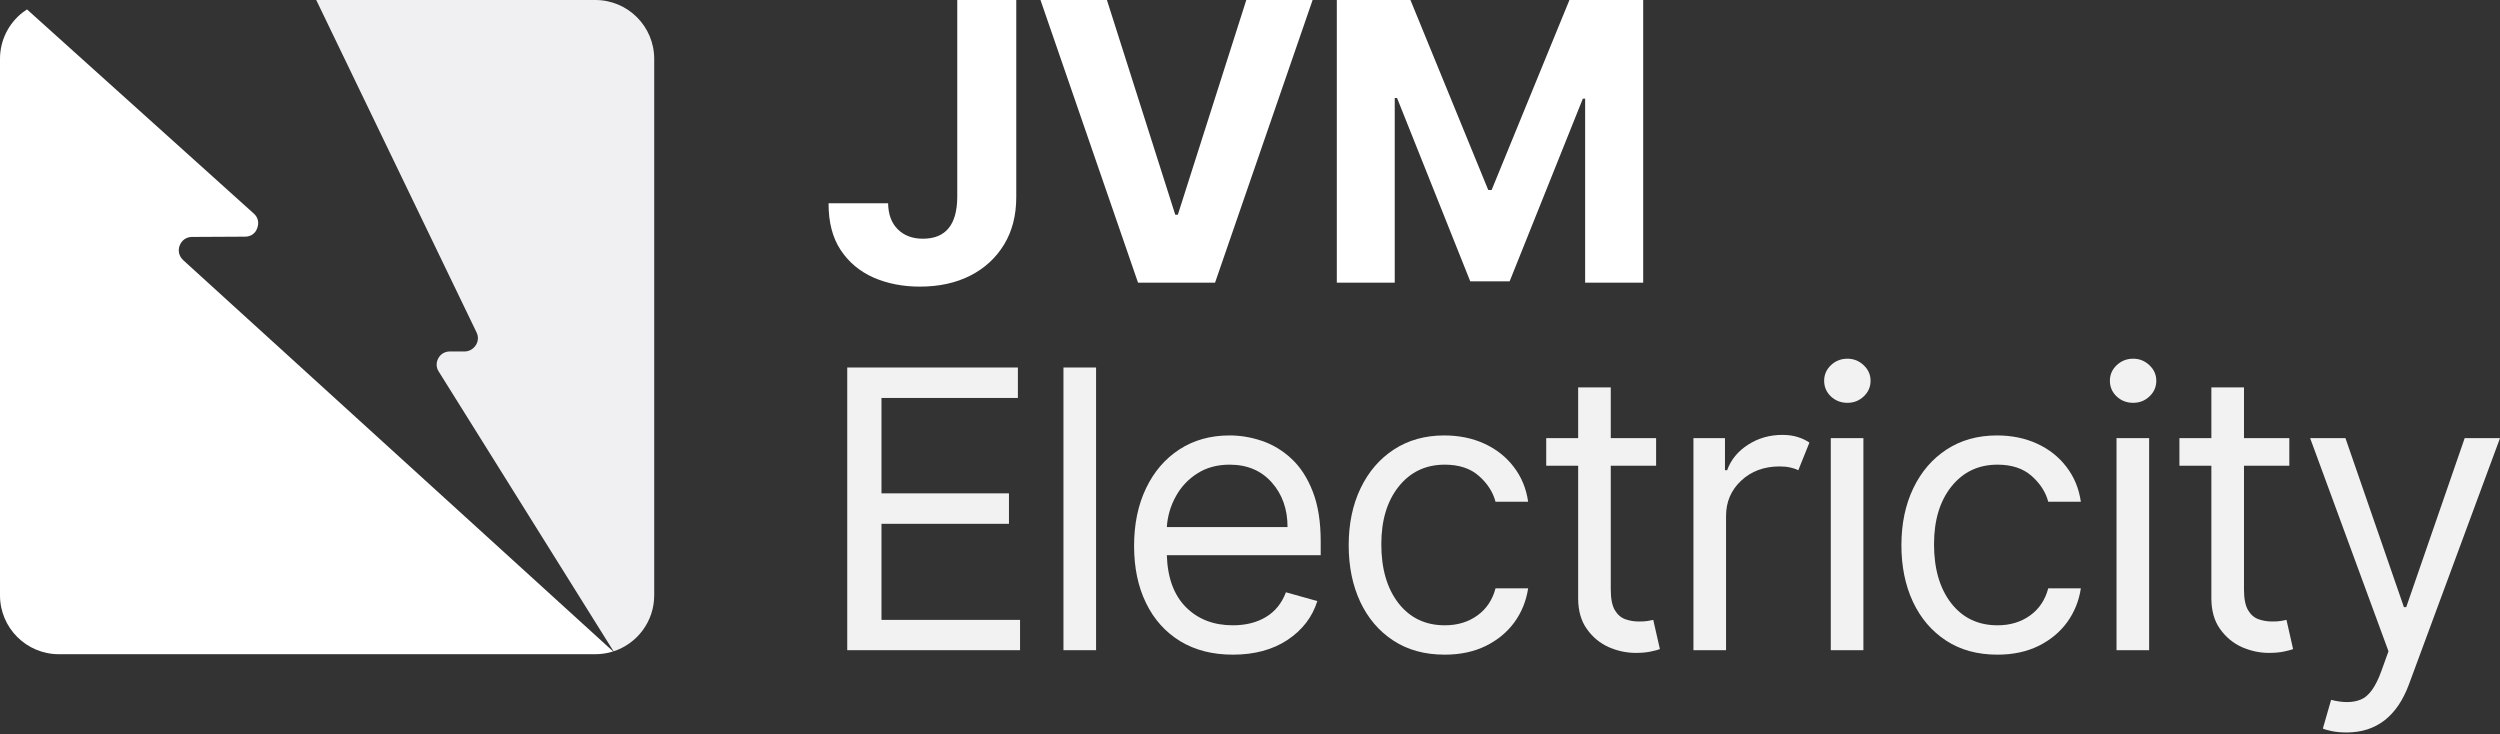 <svg width="303" height="89" viewBox="0 0 303 89" fill="none" xmlns="http://www.w3.org/2000/svg">
<rect x="0" y="0" width="303" height="89" fill="#333333" stroke="none"/>
<path d="M116.02 0H123.171V23.896C123.171 26.107 122.679 28.021 121.695 29.637C120.711 31.256 119.341 32.515 117.595 33.409C115.844 34.295 113.806 34.738 111.477 34.738C109.419 34.738 107.549 34.369 105.868 33.639C104.195 32.897 102.866 31.781 101.882 30.293C100.898 28.796 100.41 26.91 100.423 24.634H107.639C107.66 25.992 108.053 27.046 108.82 27.8C109.583 28.554 110.595 28.932 111.854 28.932C114.61 28.932 115.995 27.255 116.02 23.896V0Z" fill="white"/>
<path d="M134.159 0L142.442 26.029H142.753L151.052 0H159.089L147.263 34.262H137.931L126.106 0H134.159Z" fill="white"/>
<path d="M162.022 0H170.945L180.375 23.027H180.785L190.216 0H199.155V34.262H192.119V11.956H191.84L182.967 34.098H178.194L169.321 11.874H169.042V34.262H162.022V0Z" fill="white"/>
<path d="M102.686 78.803V44.541H123.368V48.232H106.835V59.794H122.285V63.485H106.835V75.13H123.63V78.803H102.686Z" fill="#F2F2F2"/>
<path d="M132.844 44.541V78.803H128.891V44.541H132.844Z" fill="#F2F2F2"/>
<path d="M149.424 79.345C146.952 79.345 144.82 78.799 143.028 77.704C141.232 76.602 139.854 75.06 138.895 73.079C137.931 71.103 137.451 68.795 137.451 66.158C137.451 63.526 137.931 61.201 138.895 59.188C139.854 57.178 141.199 55.608 142.929 54.48C144.668 53.345 146.702 52.775 149.031 52.775C150.363 52.775 151.679 53 152.983 53.447C154.295 53.898 155.48 54.62 156.542 55.612C157.613 56.608 158.465 57.925 159.101 59.565C159.745 61.205 160.069 63.222 160.069 65.617V67.29H141.42C141.507 70.037 142.282 72.14 143.749 73.604C145.213 75.06 147.103 75.786 149.424 75.786C150.974 75.786 152.311 75.454 153.426 74.785C154.541 74.121 155.349 73.12 155.854 71.784L159.659 72.85C159.056 74.785 157.854 76.356 156.05 77.557C154.246 78.75 152.036 79.345 149.424 79.345ZM141.42 63.878H156.05C156.05 61.705 155.411 59.901 154.131 58.466C152.86 57.035 151.163 56.317 149.031 56.317C147.522 56.317 146.214 56.674 145.111 57.383C144.004 58.085 143.134 59.015 142.503 60.172C141.867 61.32 141.507 62.558 141.42 63.878Z" fill="#F2F2F2"/>
<path d="M175.107 79.345C172.688 79.345 170.613 78.779 168.875 77.639C167.136 76.503 165.795 74.933 164.857 72.932C163.926 70.931 163.462 68.651 163.462 66.093C163.462 63.481 163.942 61.172 164.906 59.171C165.865 57.17 167.21 55.608 168.94 54.48C170.679 53.345 172.713 52.775 175.042 52.775C176.846 52.775 178.469 53.111 179.913 53.775C181.364 54.444 182.553 55.383 183.472 56.596C184.398 57.802 184.981 59.204 185.21 60.811H181.258C180.95 59.643 180.282 58.605 179.257 57.695C178.228 56.777 176.846 56.317 175.107 56.317C172.799 56.317 170.941 57.199 169.531 58.958C168.12 60.721 167.415 63.054 167.415 65.961C167.415 68.938 168.108 71.32 169.498 73.112C170.896 74.896 172.766 75.786 175.107 75.786C176.637 75.786 177.949 75.392 179.044 74.605C180.146 73.817 180.885 72.719 181.258 71.308H185.21C184.981 72.829 184.427 74.195 183.554 75.408C182.676 76.614 181.524 77.569 180.093 78.279C178.658 78.988 176.997 79.345 175.107 79.345Z" fill="#F2F2F2"/>
<path d="M200.72 53.103V56.449H195.225V71.439C195.225 72.555 195.389 73.391 195.717 73.949C196.045 74.498 196.463 74.863 196.98 75.048C197.505 75.236 198.054 75.326 198.637 75.326C199.071 75.326 199.428 75.306 199.703 75.261C199.986 75.207 200.211 75.162 200.375 75.13L201.179 78.672C200.916 78.771 200.543 78.869 200.064 78.967C199.58 79.074 198.973 79.131 198.243 79.131C197.128 79.131 196.033 78.894 194.963 78.426C193.901 77.947 193.019 77.213 192.322 76.228C191.621 75.244 191.273 74.01 191.273 72.522V56.449H187.402V53.103H191.273V46.952H195.225V53.103H200.72Z" fill="#F2F2F2"/>
<path d="M205.244 78.803V53.103H209.066V56.99H209.328C209.788 55.723 210.628 54.694 211.854 53.906C213.076 53.111 214.466 52.709 216.02 52.709C216.729 52.709 217.353 52.799 217.89 52.972C218.423 53.136 218.894 53.361 219.3 53.644L217.955 56.99C217.681 56.85 217.357 56.74 216.988 56.662C216.614 56.576 216.184 56.531 215.692 56.531C213.81 56.531 212.256 57.105 211.034 58.253C209.808 59.393 209.197 60.824 209.197 62.55V78.803H205.244Z" fill="#F2F2F2"/>
<path d="M221.891 78.803V53.103H225.844V78.803H221.891ZM223.908 48.822C223.129 48.822 222.465 48.568 221.907 48.051C221.358 47.526 221.087 46.895 221.087 46.149C221.087 45.419 221.358 44.787 221.907 44.263C222.465 43.738 223.129 43.475 223.908 43.475C224.671 43.475 225.327 43.738 225.877 44.263C226.434 44.787 226.713 45.419 226.713 46.149C226.713 46.895 226.434 47.526 225.877 48.051C225.327 48.568 224.671 48.822 223.908 48.822Z" fill="#F2F2F2"/>
<path d="M242.096 79.345C239.677 79.345 237.602 78.779 235.863 77.639C234.125 76.503 232.784 74.933 231.845 72.932C230.914 70.931 230.451 68.651 230.451 66.093C230.451 63.481 230.931 61.172 231.894 59.171C232.854 57.17 234.199 55.608 235.929 54.48C237.667 53.345 239.701 52.775 242.03 52.775C243.834 52.775 245.458 53.111 246.901 53.775C248.353 54.444 249.542 55.383 250.46 56.596C251.387 57.802 251.969 59.204 252.199 60.811H248.246C247.939 59.643 247.27 58.605 246.245 57.695C245.216 56.777 243.834 56.317 242.096 56.317C239.787 56.317 237.93 57.199 236.519 58.958C235.109 60.721 234.404 63.054 234.404 65.961C234.404 68.938 235.097 71.32 236.487 73.112C237.885 74.896 239.754 75.786 242.096 75.786C243.625 75.786 244.937 75.392 246.032 74.605C247.135 73.817 247.873 72.719 248.246 71.308H252.199C251.969 72.829 251.416 74.195 250.542 75.408C249.665 76.614 248.513 77.569 247.082 78.279C245.647 78.988 243.986 79.345 242.096 79.345Z" fill="#F2F2F2"/>
<path d="M256.522 78.803V53.103H260.475V78.803H256.522ZM258.54 48.822C257.761 48.822 257.096 48.568 256.539 48.051C255.989 47.526 255.719 46.895 255.719 46.149C255.719 45.419 255.989 44.787 256.539 44.263C257.096 43.738 257.761 43.475 258.54 43.475C259.302 43.475 259.958 43.738 260.508 44.263C261.066 44.787 261.344 45.419 261.344 46.149C261.344 46.895 261.066 47.526 260.508 48.051C259.958 48.568 259.302 48.822 258.54 48.822Z" fill="#F2F2F2"/>
<path d="M277.465 53.103V56.449H271.971V71.439C271.971 72.555 272.135 73.391 272.463 73.949C272.791 74.498 273.209 74.863 273.726 75.048C274.251 75.236 274.8 75.326 275.382 75.326C275.817 75.326 276.174 75.306 276.448 75.261C276.731 75.207 276.957 75.162 277.121 75.13L277.924 78.672C277.662 78.771 277.289 78.869 276.809 78.967C276.325 79.074 275.718 79.131 274.989 79.131C273.873 79.131 272.779 78.894 271.708 78.426C270.646 77.947 269.765 77.213 269.068 76.228C268.367 75.244 268.018 74.01 268.018 72.522V56.449H264.147V53.103H268.018V46.952H271.971V53.103H277.465Z" fill="#F2F2F2"/>
<path d="M284.401 88.775C283.732 88.775 283.138 88.718 282.613 88.611C282.088 88.501 281.727 88.398 281.53 88.3L282.531 84.823C283.962 85.192 285.159 85.183 286.123 84.79C287.095 84.404 287.927 83.256 288.616 81.346L289.485 78.935L279.989 53.103H284.269L291.355 73.588H291.634L298.719 53.103H303L291.962 82.953C290.518 86.832 287.997 88.775 284.401 88.775Z" fill="#F2F2F2"/>
<path d="M2.715 1.534C1.061 2.841 0 4.864 0 7.136V72.154C0 76.095 3.195 79.29 7.136 79.29H72.154C72.908 79.29 73.635 79.173 74.317 78.956L22.204 31.53C21.706 31.067 21.53 30.39 21.779 29.751C22.028 29.108 22.598 28.717 23.272 28.717L29.712 28.683C30.39 28.683 30.96 28.293 31.174 27.65C31.423 27.011 31.281 26.333 30.746 25.87L3.272 1.14C3.08 1.262 2.894 1.394 2.715 1.534Z" fill="white"/>
<path d="M38.327 0L57.756 40.282C58.005 40.78 57.971 41.35 57.684 41.813C57.362 42.311 56.865 42.598 56.294 42.598H54.519C53.949 42.598 53.413 42.881 53.13 43.413C52.846 43.914 52.846 44.519 53.164 45.016L74.364 78.941C77.223 78.011 79.29 75.323 79.29 72.154V7.136C79.29 3.195 76.095 0 72.154 0H38.327Z" fill="#F0F0F2"/>
</svg>
